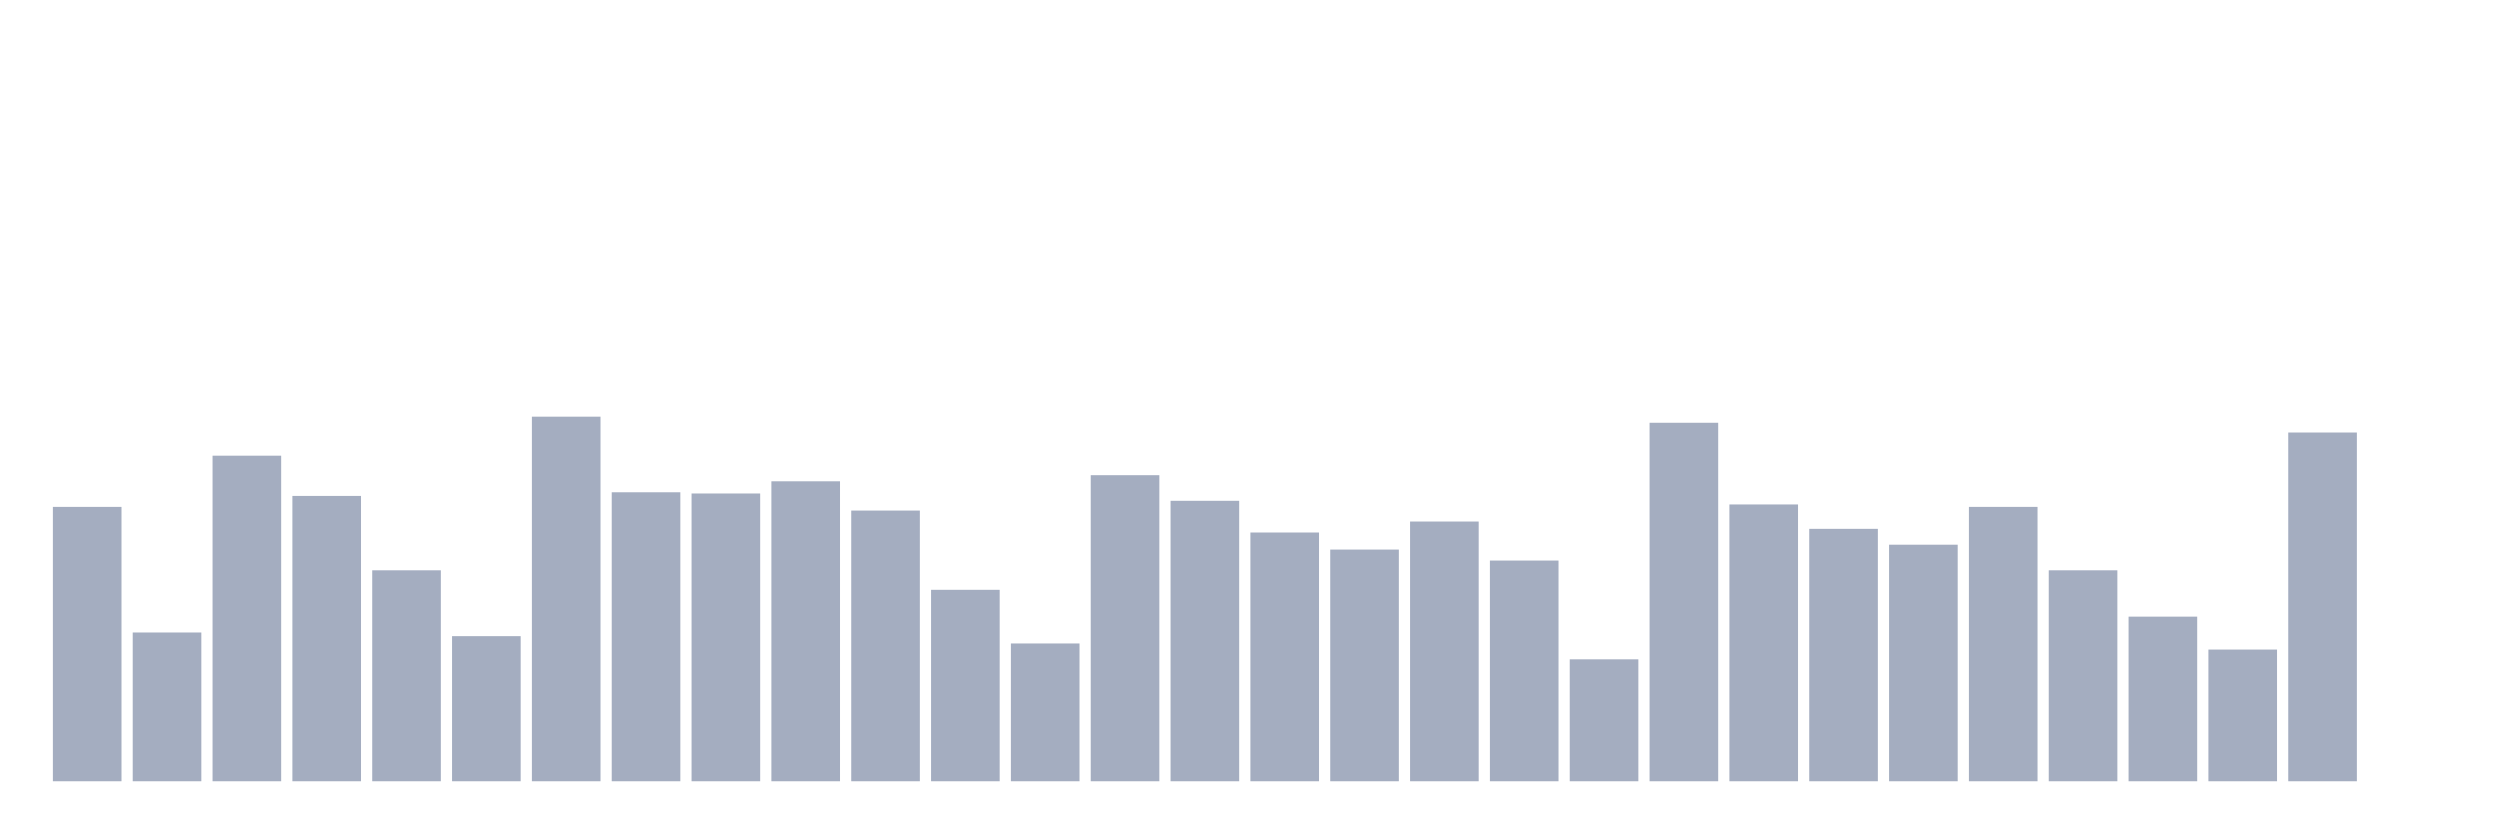 <svg xmlns="http://www.w3.org/2000/svg" viewBox="0 0 480 160"><g transform="translate(10,10)"><rect class="bar" x="0.153" width="13.175" y="87.324" height="52.676" fill="rgb(164,173,192)"></rect><rect class="bar" x="15.482" width="13.175" y="111.438" height="28.562" fill="rgb(164,173,192)"></rect><rect class="bar" x="30.81" width="13.175" y="77.492" height="62.508" fill="rgb(164,173,192)"></rect><rect class="bar" x="46.138" width="13.175" y="85.217" height="54.783" fill="rgb(164,173,192)"></rect><rect class="bar" x="61.466" width="13.175" y="99.498" height="40.502" fill="rgb(164,173,192)"></rect><rect class="bar" x="76.794" width="13.175" y="112.14" height="27.86" fill="rgb(164,173,192)"></rect><rect class="bar" x="92.123" width="13.175" y="70" height="70" fill="rgb(164,173,192)"></rect><rect class="bar" x="107.451" width="13.175" y="84.515" height="55.485" fill="rgb(164,173,192)"></rect><rect class="bar" x="122.779" width="13.175" y="84.749" height="55.251" fill="rgb(164,173,192)"></rect><rect class="bar" x="138.107" width="13.175" y="82.408" height="57.592" fill="rgb(164,173,192)"></rect><rect class="bar" x="153.436" width="13.175" y="88.027" height="51.973" fill="rgb(164,173,192)"></rect><rect class="bar" x="168.764" width="13.175" y="103.244" height="36.756" fill="rgb(164,173,192)"></rect><rect class="bar" x="184.092" width="13.175" y="113.545" height="26.455" fill="rgb(164,173,192)"></rect><rect class="bar" x="199.42" width="13.175" y="81.237" height="58.763" fill="rgb(164,173,192)"></rect><rect class="bar" x="214.748" width="13.175" y="86.154" height="53.846" fill="rgb(164,173,192)"></rect><rect class="bar" x="230.077" width="13.175" y="92.241" height="47.759" fill="rgb(164,173,192)"></rect><rect class="bar" x="245.405" width="13.175" y="95.518" height="44.482" fill="rgb(164,173,192)"></rect><rect class="bar" x="260.733" width="13.175" y="90.134" height="49.866" fill="rgb(164,173,192)"></rect><rect class="bar" x="276.061" width="13.175" y="97.625" height="42.375" fill="rgb(164,173,192)"></rect><rect class="bar" x="291.39" width="13.175" y="116.589" height="23.411" fill="rgb(164,173,192)"></rect><rect class="bar" x="306.718" width="13.175" y="71.171" height="68.829" fill="rgb(164,173,192)"></rect><rect class="bar" x="322.046" width="13.175" y="86.856" height="53.144" fill="rgb(164,173,192)"></rect><rect class="bar" x="337.374" width="13.175" y="91.538" height="48.462" fill="rgb(164,173,192)"></rect><rect class="bar" x="352.702" width="13.175" y="94.582" height="45.418" fill="rgb(164,173,192)"></rect><rect class="bar" x="368.031" width="13.175" y="87.324" height="52.676" fill="rgb(164,173,192)"></rect><rect class="bar" x="383.359" width="13.175" y="99.498" height="40.502" fill="rgb(164,173,192)"></rect><rect class="bar" x="398.687" width="13.175" y="108.395" height="31.605" fill="rgb(164,173,192)"></rect><rect class="bar" x="414.015" width="13.175" y="114.716" height="25.284" fill="rgb(164,173,192)"></rect><rect class="bar" x="429.344" width="13.175" y="73.043" height="66.957" fill="rgb(164,173,192)"></rect><rect class="bar" x="444.672" width="13.175" y="140" height="0" fill="rgb(164,173,192)"></rect></g></svg>